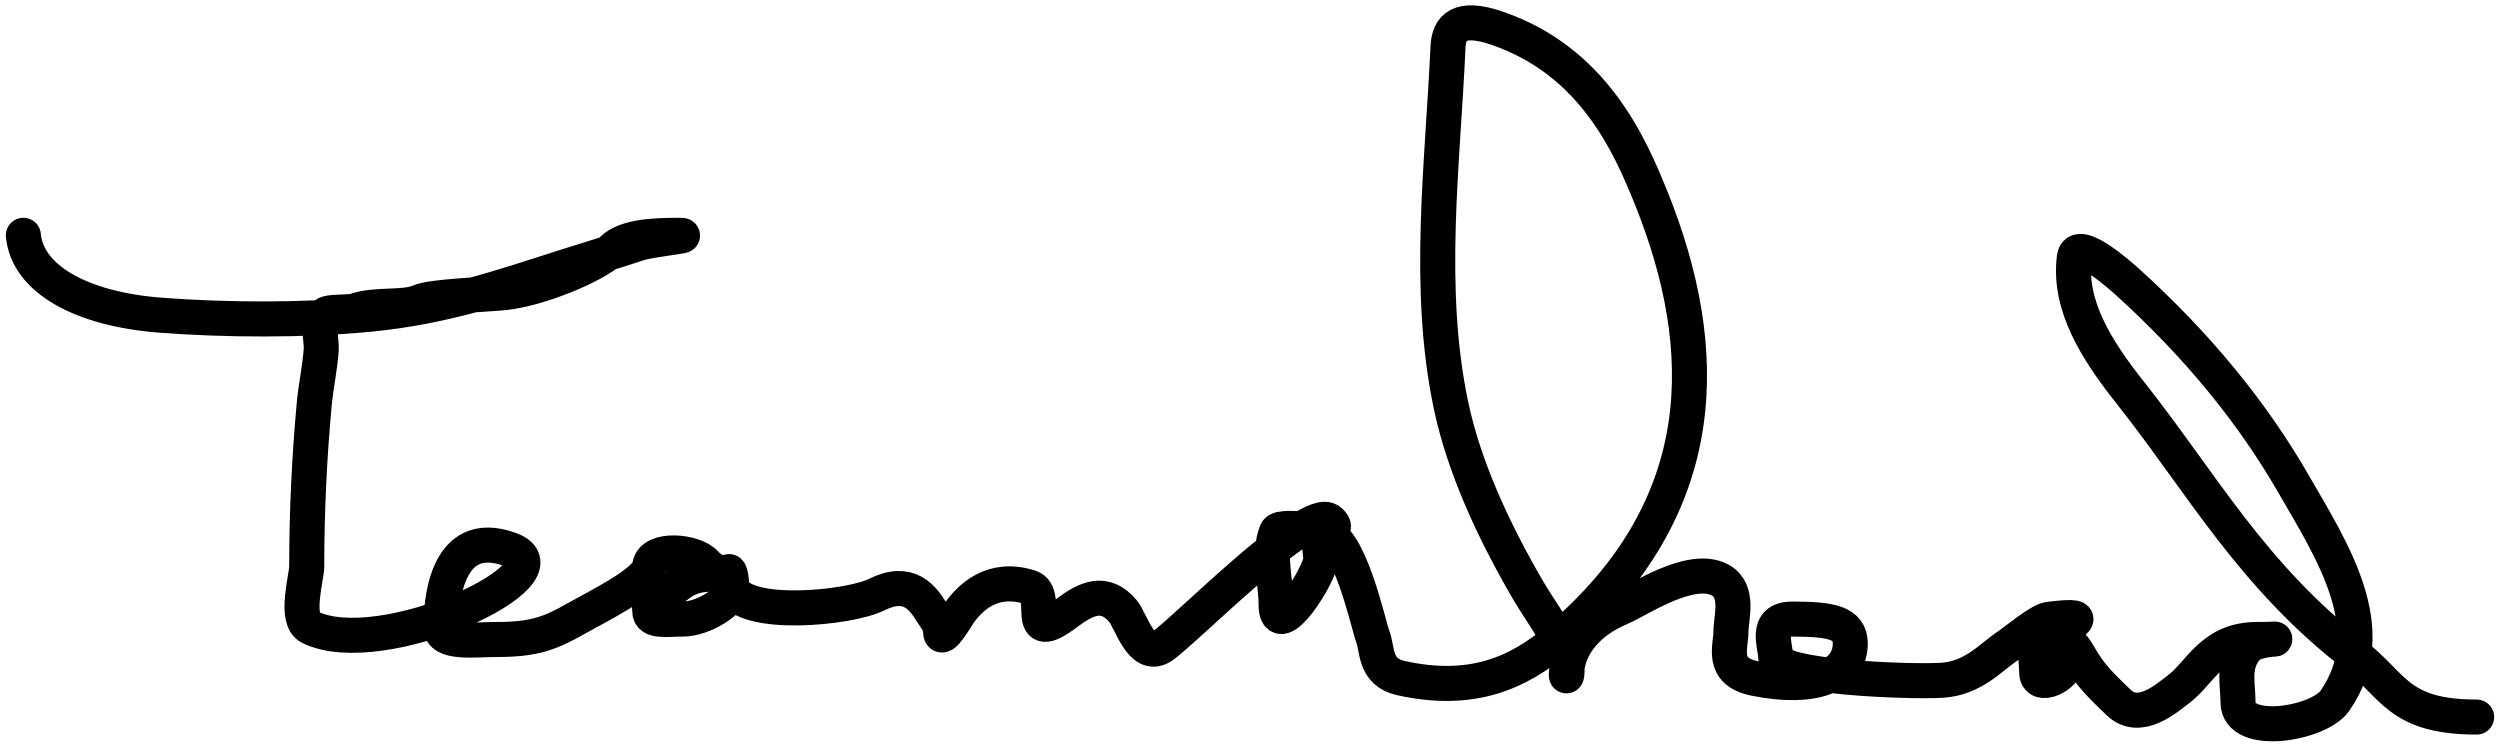 <svg width="214" height="64" viewBox="0 0 214 64" fill="none"
    xmlns="http://www.w3.org/2000/svg">
    <path d="M2 20.143C2.339 23.856 6.917 26.451 13.702 26.977C19.252 27.408 26.122 27.44 31.645 26.9C38.083 26.27 42.99 24.551 48.525 22.784C50.57 22.131 52.636 21.517 54.66 20.842C55.723 20.488 59.415 20.143 58.17 20.143C56.067 20.143 53.6 20.221 52.425 21.347C50.905 22.804 46.04 24.766 43.135 25.055C41.636 25.204 36.975 25.373 35.972 25.812C34.549 26.436 32.2 25.976 30.44 26.589C29.875 26.786 28.164 26.639 27.887 26.9C27.071 27.665 27.553 29.095 27.497 29.928C27.39 31.497 27.037 33.058 26.894 34.627C26.471 39.259 26.255 43.871 26.255 48.508C26.255 49.385 25.181 53.027 26.539 53.692C32.675 56.698 49.068 49.05 43.702 47.052C38.004 44.931 37.745 51.985 37.745 53.692C37.745 55.145 40.58 54.74 42.532 54.74C45.774 54.74 47.119 54.199 49.376 52.916C51.151 51.906 55.465 49.822 55.617 48.45C55.798 46.817 59.501 47.167 60.404 48.256C60.931 48.891 62.025 49.032 60.404 49.169C58.197 49.354 57.852 50.602 56.255 51.168C55.437 51.458 55.617 51.782 55.617 52.294C55.617 53.263 56.96 52.993 58.454 52.993C60.212 52.993 62.638 51.435 62.638 50.469C62.638 48.244 61.953 48.595 62.674 50.372C63.708 52.92 72.66 52.086 75.05 50.896C77.852 49.502 79.011 51.233 79.731 52.372C80.116 52.981 80.511 53.376 80.511 54.042C80.511 55.209 81.876 52.792 82.106 52.469C83.019 51.192 84.927 49.231 88.17 50.275C89.92 50.839 87.445 55.384 91.291 52.488C93.024 51.183 94.565 50.492 96.114 52.294C96.81 53.105 97.659 56.384 99.376 55.381C100.992 54.437 112.13 43.011 113.844 44.606C115.527 46.172 109.621 44.654 109.27 45.519C108.508 47.395 109.234 49.807 109.234 51.751C109.234 55.145 113.064 49.133 113.064 47.829C113.064 47.599 112.774 45.797 113.206 45.732C115.414 45.402 117.171 53.632 117.496 54.449C117.942 55.566 117.614 57.529 119.908 58.041C126.001 59.4 129.99 57.589 133.348 54.74C146.725 43.39 146.51 29.826 141.362 16.998C139.492 12.34 136.354 5.203 128.099 2.398C124.932 1.322 124.025 2.344 123.95 4.01C123.494 14.126 122.087 24.591 124.199 34.666C125.309 39.964 127.836 45.423 130.794 50.508C131.953 52.5 133.743 54.695 134.092 56.798C134.257 57.794 133.931 58.471 134.163 57.012C134.464 55.119 135.956 53.184 138.738 52.023C140.193 51.415 144.737 48.279 147.248 49.654C148.928 50.574 148.17 52.868 148.17 54.042C148.17 55.403 147.248 57.477 150.227 58.08C155.287 59.104 158.383 57.833 158.383 55.09C158.383 53.272 156.674 52.993 153.418 52.993C150.983 52.993 152 55.248 152 56.294C152 57.975 163.297 58.393 166.184 58.235C168.908 58.086 170.408 56.252 171.929 55.245C172.425 54.917 174.599 53.106 175.369 53.013C180.35 52.407 175.953 53.795 175.014 54.566C173.972 55.422 174.34 56.549 174.34 57.536C174.34 59.084 176.894 57.822 176.894 56.663C176.894 54.995 177.134 54.625 178.028 56.216C178.913 57.791 179.867 58.706 181.362 60.138C183.151 61.852 185.483 59.748 186.468 59.012C188.365 57.596 189.308 54.74 193.206 54.74C196.668 54.74 193.246 54.464 192.355 55.44C191.064 56.853 191.574 58.563 191.574 60.118C191.574 63.121 198.49 61.98 199.872 59.983C204.092 53.887 199.625 47.142 196.255 41.306C192.775 35.277 188.034 29.474 182.035 24.065C181.726 23.786 177.801 20.233 177.567 22.027C177.034 26.114 179.441 29.943 182.355 33.617C188.407 41.251 192.804 49.362 201.645 56.138C204.911 58.642 205.253 61.38 212 61.38" stroke="black" stroke-width="3" stroke-linecap="round"/>
</svg>
